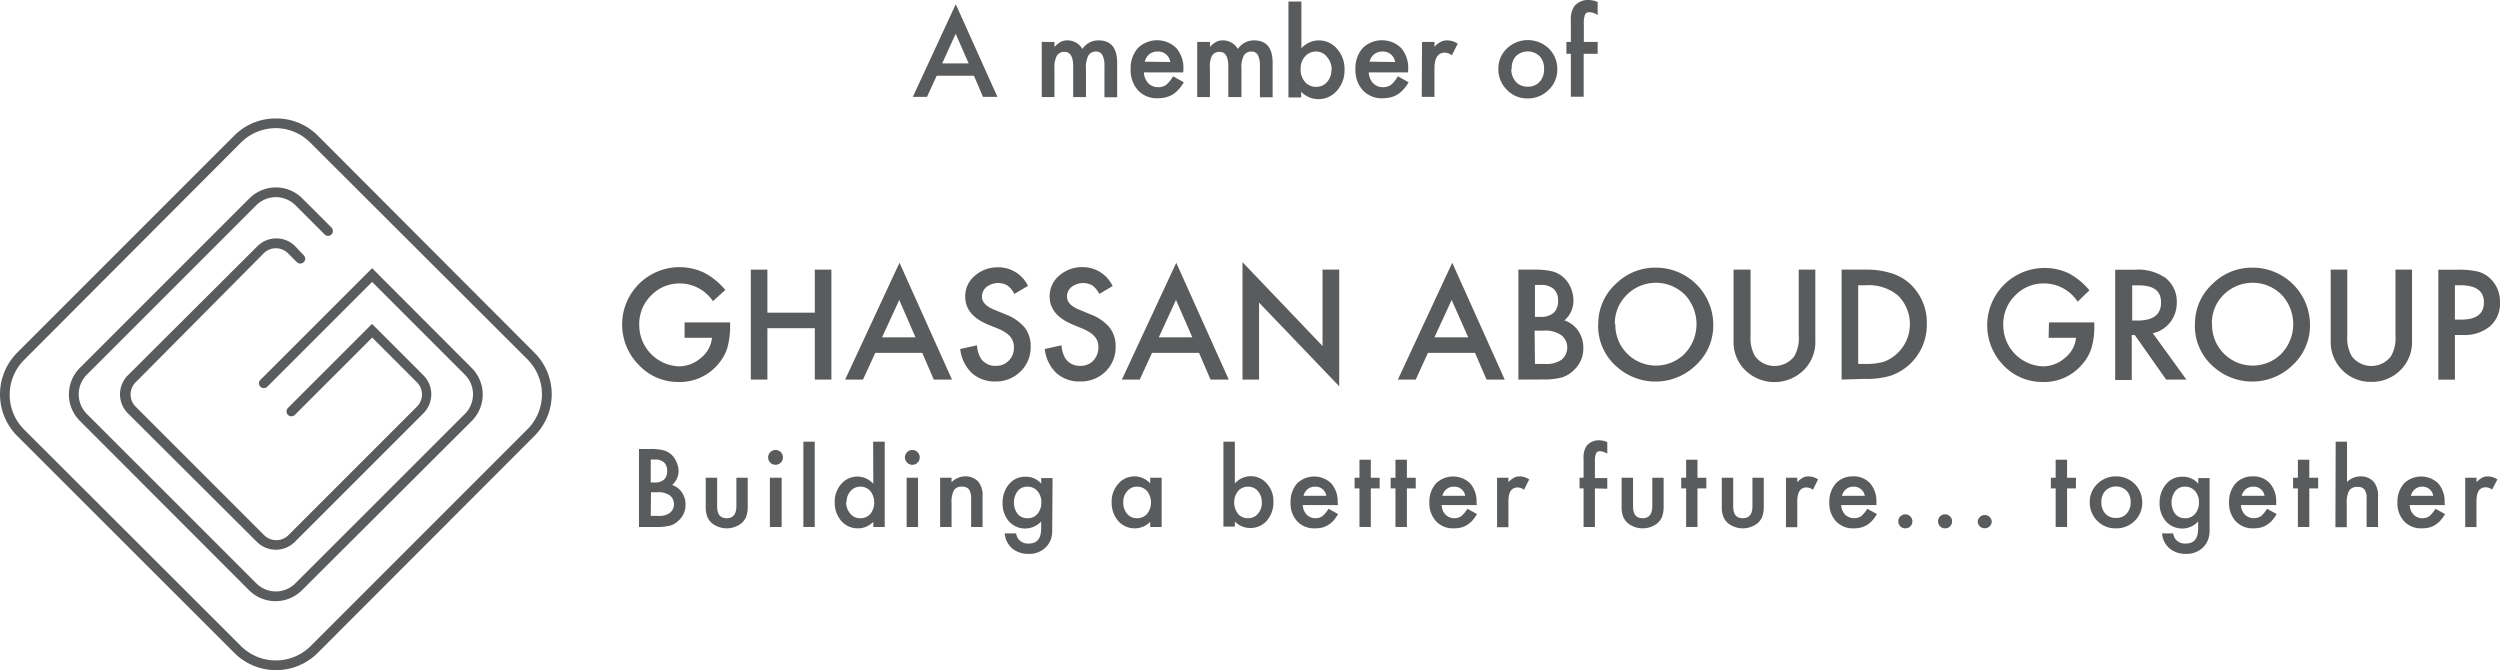 <?xml version="1.0" encoding="UTF-8"?>
<svg xmlns="http://www.w3.org/2000/svg" viewBox="0 0 291.05 78.02">
  <defs>
    <style>.cls-1{fill:#5a5b5c;}</style>
  </defs>
  <title>A member of Ghassan Aboud Group</title>
  <g id="Layer_2" data-name="Layer 2">
    <g id="Layer_1-2" data-name="Layer 1">
      <path class="cls-1" d="M30.72,29.47a2,2,0,0,1,2.79,0l1.05,1.05a.57.57,0,0,0,.8,0,.55.55,0,0,0,0-.8l-1-1.06a3.11,3.11,0,0,0-4.39,0L14.87,43.71a3.13,3.13,0,0,0,0,4.39l15.05,15a3.13,3.13,0,0,0,4.39,0l15-15a3.13,3.13,0,0,0,0-4.39l-6-6-9.79,9.79a.57.57,0,0,0,0,.8.58.58,0,0,0,.81,0l9-9,5.23,5.23a2,2,0,0,1,0,2.79l-15,15a2,2,0,0,1-2.79,0l-15-15a2,2,0,0,1,0-2.79Z"></path>
      <path class="cls-1" d="M43.32,31.22l-13,13a.55.55,0,0,0,0,.8.57.57,0,0,0,.8,0L43.32,32.82,54.13,43.63a3.23,3.23,0,0,1,0,4.55L34.39,67.91a3.21,3.21,0,0,1-4.55,0L10.1,48.18a3.23,3.23,0,0,1,0-4.55L29.84,23.89a3.23,3.23,0,0,1,4.55,0l3.4,3.4a.55.55,0,0,0,.8,0,.57.57,0,0,0,0-.8l-3.4-3.4a4.36,4.36,0,0,0-6.15,0L9.3,42.83A4.36,4.36,0,0,0,9.3,49L29,68.72a4.36,4.36,0,0,0,6.15,0L54.93,49a4.36,4.36,0,0,0,0-6.15Z"></path>
      <path class="cls-1" d="M32.11,14.92a5.72,5.72,0,0,1,4,1.67L61.43,41.86a5.75,5.75,0,0,1,0,8.09L36.16,75.22a5.75,5.75,0,0,1-8.1,0L2.8,50a5.73,5.73,0,0,1,0-8.09L28.06,16.59a5.75,5.75,0,0,1,4.05-1.67m0-1.13a6.8,6.8,0,0,0-4.84,2L2,41.06a6.87,6.87,0,0,0,0,9.69L27.27,76A6.87,6.87,0,0,0,37,76L62.22,50.75a6.84,6.84,0,0,0,0-9.69L37,15.79a6.81,6.81,0,0,0-4.85-2Z"></path>
      <path class="cls-1" d="M79.7,37.53H85V38a9,9,0,0,1-.34,2.55,5.38,5.38,0,0,1-1.12,1.92,5.79,5.79,0,0,1-4.53,2,6.23,6.23,0,0,1-4.6-1.94A6.68,6.68,0,0,1,82,31.76a8,8,0,0,1,2.44,2L83,35.06A4.67,4.67,0,0,0,79.2,33a4.58,4.58,0,0,0-3.4,1.4,4.68,4.68,0,0,0-1.38,3.45,4.81,4.81,0,0,0,4.64,4.8,3.89,3.89,0,0,0,2.56-1,3.42,3.42,0,0,0,1.27-2.32H79.7Z"></path>
      <polygon class="cls-1" points="89.34 36.4 94.86 36.4 94.86 31.39 96.79 31.39 96.79 44.19 94.86 44.19 94.86 38.21 89.34 38.21 89.34 44.19 87.41 44.19 87.41 31.39 89.34 31.39 89.34 36.4"></polygon>
      <path class="cls-1" d="M107.37,41.08H101.9l-1.43,3.11H98.39l6.33-13.6,6.11,13.6h-2.12Zm-.79-1.81-1.89-4.35-2,4.35Z"></path>
      <path class="cls-1" d="M119.66,33.29l-1.57.93a2.63,2.63,0,0,0-.83-1,2.21,2.21,0,0,0-2.41.19,1.42,1.42,0,0,0-.53,1.12c0,.63.47,1.13,1.39,1.51l1.28.53a5.48,5.48,0,0,1,2.28,1.53,3.49,3.49,0,0,1,.72,2.23,3.9,3.9,0,0,1-1.18,2.92,4.05,4.05,0,0,1-2.94,1.16,3.93,3.93,0,0,1-2.75-1,4.54,4.54,0,0,1-1.33-2.78l1.95-.43a3.37,3.37,0,0,0,.47,1.56,2,2,0,0,0,1.74.83,2,2,0,0,0,1.5-.61,2.1,2.1,0,0,0,.59-1.53,2.07,2.07,0,0,0-.1-.68,1.78,1.78,0,0,0-.32-.57,2.52,2.52,0,0,0-.57-.49,4.91,4.91,0,0,0-.83-.44L115,37.78c-1.76-.74-2.63-1.82-2.63-3.25a3.1,3.1,0,0,1,1.1-2.41,4,4,0,0,1,2.74-1,3.83,3.83,0,0,1,3.46,2.14"></path>
      <path class="cls-1" d="M129.55,33.29l-1.57.93a2.63,2.63,0,0,0-.83-1,2.2,2.2,0,0,0-2.4.19,1.39,1.39,0,0,0-.53,1.12c0,.63.46,1.13,1.39,1.51l1.27.53a5.48,5.48,0,0,1,2.28,1.53,3.49,3.49,0,0,1,.72,2.23,3.93,3.93,0,0,1-1.17,2.92,4.07,4.07,0,0,1-3,1.16,3.93,3.93,0,0,1-2.75-1,4.6,4.6,0,0,1-1.33-2.78l1.95-.43a3.37,3.37,0,0,0,.47,1.56,2,2,0,0,0,1.74.83,2,2,0,0,0,1.5-.61,2.3,2.3,0,0,0,.49-2.21,1.78,1.78,0,0,0-.32-.57,2.52,2.52,0,0,0-.57-.49,4.91,4.91,0,0,0-.83-.44l-1.23-.51c-1.75-.74-2.63-1.82-2.63-3.25a3.1,3.1,0,0,1,1.1-2.41,4,4,0,0,1,2.75-1,3.83,3.83,0,0,1,3.45,2.14"></path>
      <path class="cls-1" d="M139.59,41.08h-5.47l-1.43,3.11h-2.08l6.33-13.6,6.11,13.6h-2.12Zm-.78-1.81-1.9-4.35-2,4.35Z"></path>
      <polygon class="cls-1" points="144.65 44.19 144.65 30.52 153.97 40.28 153.97 31.39 155.91 31.39 155.91 44.97 146.58 35.23 146.58 44.19 144.65 44.19"></polygon>
      <path class="cls-1" d="M171.72,41.08h-5.48l-1.42,3.11h-2.08l6.33-13.6,6.11,13.6h-2.12Zm-.79-1.81L169,34.92l-2,4.35Z"></path>
      <path class="cls-1" d="M176.77,44.19V31.39h1.93a8.47,8.47,0,0,1,2,.2,3.05,3.05,0,0,1,1.3.68,3.46,3.46,0,0,1,.86,1.21,3.77,3.77,0,0,1,.32,1.49,3,3,0,0,1-1.05,2.33,3.12,3.12,0,0,1,1.61,1.22,3.5,3.5,0,0,1,.59,2,3.38,3.38,0,0,1-1.06,2.53,3.44,3.44,0,0,1-1.43.89,8.37,8.37,0,0,1-2.18.24Zm1.93-7.3h.61a2.23,2.23,0,0,0,1.58-.48,1.85,1.85,0,0,0,.5-1.4,1.77,1.77,0,0,0-.51-1.37,2.17,2.17,0,0,0-1.5-.47h-.68Zm0,5.48h1.2a3,3,0,0,0,1.92-.51,1.85,1.85,0,0,0,0-2.8,3.2,3.2,0,0,0-2.16-.56h-1Z"></path>
      <path class="cls-1" d="M186.07,37.73a6.28,6.28,0,0,1,2-4.64,6.51,6.51,0,0,1,4.74-1.93,6.67,6.67,0,0,1,6.65,6.65,6.3,6.3,0,0,1-2,4.68,6.75,6.75,0,0,1-9.23.21,6.27,6.27,0,0,1-2.17-5m2,0a4.73,4.73,0,0,0,8.09,3.46,5,5,0,0,0,0-6.85,4.78,4.78,0,0,0-6.74,0A4.64,4.64,0,0,0,188,37.75"></path>
      <path class="cls-1" d="M203.8,31.39v7.7a4.21,4.21,0,0,0,.54,2.41,2.87,2.87,0,0,0,4.53,0,4.14,4.14,0,0,0,.54-2.41v-7.7h1.93v8.24A4.6,4.6,0,0,1,210.08,43a4.87,4.87,0,0,1-7,0,4.6,4.6,0,0,1-1.26-3.33V31.39Z"></path>
      <path class="cls-1" d="M214.4,44.19V31.39h2.69a9.57,9.57,0,0,1,3,.39A5.73,5.73,0,0,1,222.32,33a6.14,6.14,0,0,1,2,4.75,6.25,6.25,0,0,1-4.24,6,9.73,9.73,0,0,1-3,.36Zm1.93-1.82h.87a7.41,7.41,0,0,0,2.17-.27,4.69,4.69,0,0,0,1.57-7.72,5.32,5.32,0,0,0-3.74-1.17h-.87Z"></path>
      <path class="cls-1" d="M238.54,37.53h5.28V38a8.6,8.6,0,0,1-.34,2.55,5.23,5.23,0,0,1-1.12,1.92,5.76,5.76,0,0,1-4.53,2,6.21,6.21,0,0,1-4.59-1.94,6.68,6.68,0,0,1,7.57-10.73,8,8,0,0,1,2.44,2l-1.37,1.32A4.67,4.67,0,0,0,238,33a4.58,4.58,0,0,0-3.4,1.4,4.68,4.68,0,0,0-1.38,3.45,4.79,4.79,0,0,0,4.64,4.8,3.91,3.91,0,0,0,2.56-1,3.42,3.42,0,0,0,1.27-2.32h-3.19Z"></path>
      <path class="cls-1" d="M250.59,38.74l3.95,5.45h-2.36L248.53,39h-.35v5.24h-1.93V31.4h2.26a5.61,5.61,0,0,1,3.66,1,3.51,3.51,0,0,1,1.25,2.8,3.67,3.67,0,0,1-.78,2.34,3.54,3.54,0,0,1-2,1.25m-2.41-1.47h.61c1.83,0,2.75-.7,2.75-2.1s-.89-2-2.67-2h-.69Z"></path>
      <path class="cls-1" d="M255.54,37.73a6.28,6.28,0,0,1,2-4.64,6.51,6.51,0,0,1,4.74-1.93,6.67,6.67,0,0,1,6.65,6.65,6.3,6.3,0,0,1-2,4.68,6.75,6.75,0,0,1-9.23.21,6.27,6.27,0,0,1-2.17-5m2,0a4.73,4.73,0,0,0,8.09,3.46,5,5,0,0,0,0-6.85,4.78,4.78,0,0,0-6.74,0,4.6,4.6,0,0,0-1.37,3.39"></path>
      <path class="cls-1" d="M273.27,31.39v7.7a4.21,4.21,0,0,0,.54,2.41,2.87,2.87,0,0,0,4.53,0,4.14,4.14,0,0,0,.54-2.41v-7.7h1.93v8.24A4.6,4.6,0,0,1,279.55,43a4.69,4.69,0,0,1-3.48,1.46,4.64,4.64,0,0,1-4.73-4.79V31.39Z"></path>
      <path class="cls-1" d="M285.8,39v5.2h-1.93V31.4h2.19a9.91,9.91,0,0,1,2.43.22,3.31,3.31,0,0,1,1.46.84,3.67,3.67,0,0,1,1.1,2.72A3.51,3.51,0,0,1,289.87,38a4.66,4.66,0,0,1-3.17,1Zm0-1.79h.72c1.78,0,2.66-.68,2.66-2s-.91-2-2.74-2h-.64Z"></path>
      <path class="cls-1" d="M74.39,61.35V52.27h1.37a6.21,6.21,0,0,1,1.45.14,2.31,2.31,0,0,1,.92.48,2.44,2.44,0,0,1,.61.86A2.66,2.66,0,0,1,79,54.81a2.14,2.14,0,0,1-.75,1.65,2.25,2.25,0,0,1,1.14.87,2.45,2.45,0,0,1,.42,1.42,2.42,2.42,0,0,1-.75,1.8,2.49,2.49,0,0,1-1,.63,6,6,0,0,1-1.54.17Zm1.37-5.18h.43a1.56,1.56,0,0,0,1.12-.34,1.29,1.29,0,0,0,.36-1,1.27,1.27,0,0,0-.37-1,1.51,1.51,0,0,0-1.06-.33h-.48Zm0,3.89h.85A2.11,2.11,0,0,0,78,59.7a1.25,1.25,0,0,0,.46-1,1.31,1.31,0,0,0-.44-1,2.31,2.31,0,0,0-1.53-.39h-.7Z"></path>
      <path class="cls-1" d="M83.49,55.62v3.29c0,1,.37,1.42,1.12,1.42s1.12-.47,1.12-1.42V55.62h1.32v3.32a3.56,3.56,0,0,1-.17,1.19,2,2,0,0,1-.57.8,2.78,2.78,0,0,1-3.4,0,2,2,0,0,1-.58-.8,3.3,3.3,0,0,1-.17-1.19V55.62Z"></path>
      <path class="cls-1" d="M89.43,53.24a.85.85,0,0,1,.86-.85.84.84,0,0,1,.61.25.87.87,0,0,1,0,1.22.87.87,0,0,1-1.22,0,.84.84,0,0,1-.25-.62M91,61.35H89.63V55.62H91Z"></path>
      <rect class="cls-1" x="93.53" y="51.42" width="1.32" height="9.93"></rect>
      <path class="cls-1" d="M101.65,51.42H103v9.93h-1.33v-.6a2.46,2.46,0,0,1-1.77.76,2.53,2.53,0,0,1-1.95-.85,3.23,3.23,0,0,1-.77-2.19,3.09,3.09,0,0,1,.77-2.14,2.46,2.46,0,0,1,3.72,0Zm-3.14,7A2,2,0,0,0,99,59.81a1.43,1.43,0,0,0,1.14.52,1.54,1.54,0,0,0,1.19-.5,2.19,2.19,0,0,0,0-2.66,1.49,1.49,0,0,0-1.17-.51,1.47,1.47,0,0,0-1.15.52,1.9,1.9,0,0,0-.45,1.29"></path>
      <path class="cls-1" d="M105.35,53.24a.83.83,0,0,1,.26-.6.8.8,0,0,1,.6-.25.82.82,0,0,1,.61.25.85.85,0,0,1,0,1.22.79.79,0,0,1-.6.25.81.81,0,0,1-.61-.25.85.85,0,0,1-.26-.62m1.53,8.11h-1.33V55.62h1.33Z"></path>
      <path class="cls-1" d="M109.45,55.62h1.33v.53a2.19,2.19,0,0,1,1.57-.69,2,2,0,0,1,1.56.63,2.6,2.6,0,0,1,.48,1.75v3.51h-1.33v-3.2a2,2,0,0,0-.24-1.16.94.94,0,0,0-.83-.33,1,1,0,0,0-.94.43,3,3,0,0,0-.27,1.5v2.76h-1.33Z"></path>
      <path class="cls-1" d="M122.5,61.21q0,.4,0,.72a3.57,3.57,0,0,1-.07.54,2.53,2.53,0,0,1-.55,1.11,2.68,2.68,0,0,1-2.14.9,2.89,2.89,0,0,1-1.89-.62,2.58,2.58,0,0,1-.88-1.76h1.33a1.58,1.58,0,0,0,.25.65,1.42,1.42,0,0,0,1.2.53c1,0,1.46-.59,1.46-1.77v-.8a2.54,2.54,0,0,1-3.74,0,3.15,3.15,0,0,1-.75-2.15,3.31,3.31,0,0,1,.7-2.13,2.42,2.42,0,0,1,2-.93,2.31,2.31,0,0,1,1.8.81v-.65h1.32Zm-1.27-2.71a1.91,1.91,0,0,0-.45-1.33,1.48,1.48,0,0,0-1.16-.51,1.39,1.39,0,0,0-1.18.56,2.26,2.26,0,0,0,0,2.57,1.42,1.42,0,0,0,1.18.54,1.44,1.44,0,0,0,1.2-.55,2,2,0,0,0,.41-1.28"></path>
      <path class="cls-1" d="M133.91,55.62h1.33v5.73h-1.33v-.6a2.55,2.55,0,0,1-3.72-.09,3.23,3.23,0,0,1-.77-2.19,3.11,3.11,0,0,1,.77-2.15,2.49,2.49,0,0,1,1.93-.86,2.43,2.43,0,0,1,1.79.83Zm-3.14,2.85a2,2,0,0,0,.44,1.34,1.46,1.46,0,0,0,1.14.52,1.54,1.54,0,0,0,1.19-.5,2.15,2.15,0,0,0,0-2.66,1.49,1.49,0,0,0-1.17-.51,1.43,1.43,0,0,0-1.14.52,1.85,1.85,0,0,0-.46,1.29"></path>
      <path class="cls-1" d="M143.76,51.42v4.87a2.46,2.46,0,0,1,3.72,0,3,3,0,0,1,.77,2.14,3.2,3.2,0,0,1-.77,2.19,2.51,2.51,0,0,1-1.95.85,2.46,2.46,0,0,1-1.77-.76v.6h-1.33V51.42Zm3.14,7.11a2,2,0,0,0-.44-1.34,1.44,1.44,0,0,0-1.14-.53,1.53,1.53,0,0,0-1.19.51,2.18,2.18,0,0,0,0,2.65,1.47,1.47,0,0,0,1.17.51,1.45,1.45,0,0,0,1.14-.51,1.85,1.85,0,0,0,.46-1.29"></path>
      <path class="cls-1" d="M155.77,58.8h-4.1a1.71,1.71,0,0,0,.46,1.12,1.4,1.4,0,0,0,1,.41,1.36,1.36,0,0,0,.81-.23,3.28,3.28,0,0,0,.73-.87l1.11.62a4.63,4.63,0,0,1-.54.76,2.67,2.67,0,0,1-.62.51,2.34,2.34,0,0,1-.71.3,3.64,3.64,0,0,1-.83.09,2.69,2.69,0,0,1-2.06-.82,3.06,3.06,0,0,1-.77-2.2,3.19,3.19,0,0,1,.75-2.2,2.86,2.86,0,0,1,4,0,3.19,3.19,0,0,1,.73,2.22Zm-1.36-1.08a1.26,1.26,0,0,0-1.33-1.06,1.33,1.33,0,0,0-.45.07,1.47,1.47,0,0,0-.39.21,1.66,1.66,0,0,0-.3.34,1.35,1.35,0,0,0-.18.44Z"></path>
      <polygon class="cls-1" points="159.59 56.86 159.59 61.35 158.27 61.35 158.27 56.86 157.7 56.86 157.7 55.62 158.27 55.62 158.27 53.52 159.59 53.52 159.59 55.62 160.62 55.62 160.62 56.86 159.59 56.86"></polygon>
      <polygon class="cls-1" points="163.79 56.86 163.79 61.35 162.46 61.35 162.46 56.86 161.9 56.86 161.9 55.62 162.46 55.62 162.46 53.52 163.79 53.52 163.79 55.62 164.82 55.62 164.82 56.86 163.79 56.86"></polygon>
      <path class="cls-1" d="M171.94,58.8h-4.1a1.7,1.7,0,0,0,.45,1.12,1.42,1.42,0,0,0,1,.41,1.39,1.39,0,0,0,.82-.23,3.71,3.71,0,0,0,.73-.87l1.11.62a4.63,4.63,0,0,1-.54.76,2.89,2.89,0,0,1-.62.51,2.34,2.34,0,0,1-.71.3,3.7,3.7,0,0,1-.83.09,2.69,2.69,0,0,1-2.06-.82,3.07,3.07,0,0,1-.78-2.2,3.15,3.15,0,0,1,.76-2.2,2.86,2.86,0,0,1,4,0,3.19,3.19,0,0,1,.73,2.22Zm-1.36-1.08a1.26,1.26,0,0,0-1.33-1.06,1.39,1.39,0,0,0-.46.07,1.28,1.28,0,0,0-.38.21,1.22,1.22,0,0,0-.3.34,1.62,1.62,0,0,0-.19.44Z"></path>
      <path class="cls-1" d="M174.29,55.62h1.32v.51a2.67,2.67,0,0,1,.65-.52,1.45,1.45,0,0,1,.68-.15,2.11,2.11,0,0,1,1.09.35l-.6,1.21a1.27,1.27,0,0,0-.74-.27c-.72,0-1.08.54-1.08,1.63v3h-1.32Z"></path>
      <path class="cls-1" d="M185.68,56.86v4.49h-1.32V56.86h-.47V55.62h.47V53.41a2.42,2.42,0,0,1,.37-1.53,1.87,1.87,0,0,1,1.51-.62,2.5,2.5,0,0,1,.88.21v1.35l-.13-.07a1.61,1.61,0,0,0-.71-.22.48.48,0,0,0-.47.25,2.51,2.51,0,0,0-.13,1v1.88h1.44v1.24Z"></path>
      <path class="cls-1" d="M190.12,55.62v3.29c0,1,.37,1.42,1.12,1.42s1.12-.47,1.12-1.42V55.62h1.32v3.32a3.56,3.56,0,0,1-.17,1.19,2,2,0,0,1-.57.8,2.78,2.78,0,0,1-3.4,0,2.07,2.07,0,0,1-.58-.8,3.3,3.3,0,0,1-.17-1.19V55.62Z"></path>
      <polygon class="cls-1" points="197.62 56.86 197.62 61.35 196.3 61.35 196.3 56.86 195.73 56.86 195.73 55.62 196.3 55.62 196.3 53.52 197.62 53.52 197.62 55.62 198.65 55.62 198.65 56.86 197.62 56.86"></polygon>
      <path class="cls-1" d="M201.78,55.62v3.29c0,1,.37,1.42,1.12,1.42s1.12-.47,1.12-1.42V55.62h1.32v3.32a3.56,3.56,0,0,1-.17,1.19,2,2,0,0,1-.57.8,2.78,2.78,0,0,1-3.4,0,2,2,0,0,1-.58-.8,3.3,3.3,0,0,1-.17-1.19V55.62Z"></path>
      <path class="cls-1" d="M207.92,55.62h1.32v.51a2.67,2.67,0,0,1,.65-.52,1.45,1.45,0,0,1,.68-.15,2.11,2.11,0,0,1,1.09.35l-.6,1.21a1.27,1.27,0,0,0-.74-.27c-.72,0-1.08.54-1.08,1.63v3h-1.32Z"></path>
      <path class="cls-1" d="M218.46,58.8h-4.11a1.76,1.76,0,0,0,.46,1.12,1.55,1.55,0,0,0,1.86.18,3.49,3.49,0,0,0,.72-.87l1.12.62a4.13,4.13,0,0,1-.55.76,2.63,2.63,0,0,1-.61.51,2.29,2.29,0,0,1-.72.3,3.55,3.55,0,0,1-.82.09,2.67,2.67,0,0,1-2.06-.82,3.07,3.07,0,0,1-.78-2.2,3.19,3.19,0,0,1,.75-2.2,2.62,2.62,0,0,1,2-.83,2.55,2.55,0,0,1,2,.81,3.15,3.15,0,0,1,.73,2.22Zm-1.36-1.08a1.27,1.27,0,0,0-1.34-1.06,1.33,1.33,0,0,0-.45.07,1.28,1.28,0,0,0-.38.21,1.22,1.22,0,0,0-.3.34,1.36,1.36,0,0,0-.19.44Z"></path>
      <path class="cls-1" d="M221,60.69a.78.78,0,0,1,.24-.57.8.8,0,0,1,.58-.24.82.82,0,0,1,.58.24.78.78,0,0,1,.24.58.8.8,0,0,1-.24.58.78.78,0,0,1-.58.23.76.76,0,0,1-.58-.23.79.79,0,0,1-.24-.59"></path>
      <path class="cls-1" d="M225.63,60.69a.81.81,0,0,1,1.39-.57.75.75,0,0,1,.24.58.76.76,0,0,1-.24.58.74.74,0,0,1-.57.23.76.76,0,0,1-.58-.23.79.79,0,0,1-.24-.59"></path>
      <path class="cls-1" d="M230.25,60.69a.82.82,0,0,1,1.63,0,.8.8,0,0,1-.24.58.74.74,0,0,1-.57.23.76.76,0,0,1-.58-.23.79.79,0,0,1-.24-.59"></path>
      <polygon class="cls-1" points="240.65 56.86 240.65 61.35 239.32 61.35 239.32 56.86 238.76 56.86 238.76 55.62 239.32 55.62 239.32 53.52 240.65 53.52 240.65 55.62 241.68 55.62 241.68 56.86 240.65 56.86"></polygon>
      <path class="cls-1" d="M243.29,58.44a2.86,2.86,0,0,1,.89-2.11,3,3,0,0,1,2.16-.87,3,3,0,0,1,2.18.88,3,3,0,0,1,.88,2.15,2.91,2.91,0,0,1-.89,2.16,3,3,0,0,1-2.19.86,2.9,2.9,0,0,1-2.16-.88,3,3,0,0,1-.87-2.19m1.35,0a1.93,1.93,0,0,0,.46,1.36,1.63,1.63,0,0,0,1.24.5,1.58,1.58,0,0,0,1.24-.5,1.88,1.88,0,0,0,.47-1.33,1.9,1.9,0,0,0-.47-1.34,1.78,1.78,0,0,0-2.47,0,1.88,1.88,0,0,0-.47,1.31"></path>
      <path class="cls-1" d="M257.24,61.21q0,.4,0,.72a3.57,3.57,0,0,1-.07.54,2.53,2.53,0,0,1-.55,1.11,2.68,2.68,0,0,1-2.14.9,2.84,2.84,0,0,1-1.88-.62,2.51,2.51,0,0,1-.89-1.76H253a1.58,1.58,0,0,0,.25.65,1.42,1.42,0,0,0,1.2.53c1,0,1.46-.59,1.46-1.77v-.8a2.54,2.54,0,0,1-3.74,0,3.15,3.15,0,0,1-.75-2.15,3.31,3.31,0,0,1,.7-2.13,2.42,2.42,0,0,1,2-.93,2.31,2.31,0,0,1,1.8.81v-.65h1.32ZM256,58.5a1.91,1.91,0,0,0-.45-1.33,1.48,1.48,0,0,0-1.16-.51,1.39,1.39,0,0,0-1.18.56,2.26,2.26,0,0,0,0,2.57,1.42,1.42,0,0,0,1.18.54,1.44,1.44,0,0,0,1.2-.55A2,2,0,0,0,256,58.5"></path>
      <path class="cls-1" d="M265,58.8h-4.11a1.76,1.76,0,0,0,.46,1.12,1.55,1.55,0,0,0,1.86.18,3.49,3.49,0,0,0,.72-.87l1.12.62a4.13,4.13,0,0,1-.55.76,2.48,2.48,0,0,1-.62.51,2.14,2.14,0,0,1-.71.3,3.55,3.55,0,0,1-.82.09,2.67,2.67,0,0,1-2.06-.82,3.07,3.07,0,0,1-.78-2.2,3.19,3.19,0,0,1,.75-2.2,2.62,2.62,0,0,1,2-.83,2.56,2.56,0,0,1,2,.81,3.15,3.15,0,0,1,.73,2.22Zm-1.36-1.08a1.26,1.26,0,0,0-1.34-1.06,1.33,1.33,0,0,0-.45.07,1.28,1.28,0,0,0-.38.21,1.22,1.22,0,0,0-.3.34,1.36,1.36,0,0,0-.19.44Z"></path>
      <polygon class="cls-1" points="268.85 56.86 268.85 61.35 267.52 61.35 267.52 56.86 266.96 56.86 266.96 55.62 267.52 55.62 267.52 53.52 268.85 53.52 268.85 55.62 269.88 55.62 269.88 56.86 268.85 56.86"></polygon>
      <path class="cls-1" d="M271.92,51.42h1.32V56.1a2.3,2.3,0,0,1,1.56-.64,2,2,0,0,1,1.55.63,2.58,2.58,0,0,1,.5,1.75v3.51h-1.33V58a1.6,1.6,0,0,0-.24-1,.92.92,0,0,0-.79-.31,1.06,1.06,0,0,0-1,.43,2.88,2.88,0,0,0-.28,1.49v2.77h-1.32Z"></path>
      <path class="cls-1" d="M284.64,58.8h-4.1a1.66,1.66,0,0,0,.46,1.12,1.39,1.39,0,0,0,1,.41,1.36,1.36,0,0,0,.81-.23,3.48,3.48,0,0,0,.73-.87l1.11.62a4.63,4.63,0,0,1-.54.76,2.89,2.89,0,0,1-.62.51,2.34,2.34,0,0,1-.71.3,3.64,3.64,0,0,1-.83.09,2.69,2.69,0,0,1-2.06-.82,3.07,3.07,0,0,1-.78-2.2,3.2,3.2,0,0,1,.76-2.2,2.86,2.86,0,0,1,4,0,3.19,3.19,0,0,1,.73,2.22Zm-1.36-1.08A1.26,1.26,0,0,0,282,56.66a1.28,1.28,0,0,0-.84.28,1.41,1.41,0,0,0-.3.34,1.62,1.62,0,0,0-.19.44Z"></path>
      <path class="cls-1" d="M287,55.62h1.32v.51a2.87,2.87,0,0,1,.65-.52,1.45,1.45,0,0,1,.68-.15,2.15,2.15,0,0,1,1.1.35L290.13,57a1.27,1.27,0,0,0-.74-.27c-.72,0-1.08.54-1.08,1.63v3H287Z"></path>
      <path class="cls-1" d="M113.39,8.82h-4.34l-1.13,2.46h-1.65l5-10.79,4.85,10.79h-1.68Zm-.62-1.44-1.51-3.45-1.57,3.45Z"></path>
      <path class="cls-1" d="M121.28,4.88h1.48v.59a2.83,2.83,0,0,1,.73-.6,1.74,1.74,0,0,1,.81-.17,2,2,0,0,1,1.71,1,2.23,2.23,0,0,1,1.89-1c1.44,0,2.16.88,2.16,2.62v4h-1.48V7.73a2.75,2.75,0,0,0-.23-1.31A.81.81,0,0,0,127.6,6a1,1,0,0,0-.89.46A2.91,2.91,0,0,0,126.43,8v3.3h-1.49V7.75q0-1.71-1-1.71a1,1,0,0,0-.91.46A2.93,2.93,0,0,0,122.76,8v3.3h-1.48Z"></path>
      <path class="cls-1" d="M137.76,8.43h-4.59a2,2,0,0,0,.51,1.26,1.62,1.62,0,0,0,1.17.46,1.47,1.47,0,0,0,.91-.27,3.58,3.58,0,0,0,.81-1l1.25.7a4.8,4.8,0,0,1-.61.84,3.32,3.32,0,0,1-.69.58,2.81,2.81,0,0,1-.8.33,3.8,3.8,0,0,1-.92.11,3,3,0,0,1-2.31-.92,3.49,3.49,0,0,1-.86-2.46,3.55,3.55,0,0,1,.84-2.46,3.2,3.2,0,0,1,4.48,0,3.52,3.52,0,0,1,.82,2.48Zm-1.52-1.21A1.41,1.41,0,0,0,134.75,6a1.44,1.44,0,0,0-.51.08,1.49,1.49,0,0,0-.43.23,1.51,1.51,0,0,0-.33.38,1.81,1.81,0,0,0-.21.49Z"></path>
      <path class="cls-1" d="M139.38,4.88h1.48v.59a2.83,2.83,0,0,1,.73-.6,1.74,1.74,0,0,1,.81-.17,2,2,0,0,1,1.71,1,2.24,2.24,0,0,1,1.89-1c1.44,0,2.16.88,2.16,2.62v4h-1.48V7.73a2.75,2.75,0,0,0-.23-1.31A.81.81,0,0,0,145.7,6a1,1,0,0,0-.89.46A2.91,2.91,0,0,0,144.53,8v3.3H143V7.75q0-1.71-1-1.71a1,1,0,0,0-.91.46A2.93,2.93,0,0,0,140.86,8v3.3h-1.48Z"></path>
      <path class="cls-1" d="M151.51.18V5.62a2.74,2.74,0,0,1,2-.92,2.77,2.77,0,0,1,2.16,1,3.47,3.47,0,0,1,.86,2.39,3.53,3.53,0,0,1-.87,2.45,2.79,2.79,0,0,1-2.18,1,2.76,2.76,0,0,1-2-.86v.67H150V.18Zm3.52,8a2.21,2.21,0,0,0-.5-1.5A1.59,1.59,0,0,0,153.26,6a1.7,1.7,0,0,0-1.33.57,2.1,2.1,0,0,0-.51,1.47,2.16,2.16,0,0,0,.5,1.49,1.68,1.68,0,0,0,1.32.58,1.62,1.62,0,0,0,1.27-.58A2,2,0,0,0,155,8.13Z"></path>
      <path class="cls-1" d="M163.93,8.43h-4.58a2,2,0,0,0,.51,1.26,1.58,1.58,0,0,0,1.16.46,1.52,1.52,0,0,0,.92-.27,3.77,3.77,0,0,0,.8-1l1.25.7a4.33,4.33,0,0,1-.61.84,2.88,2.88,0,0,1-.69.58,2.75,2.75,0,0,1-.79.33,4,4,0,0,1-.93.11,3,3,0,0,1-2.3-.92,3.46,3.46,0,0,1-.87-2.46,3.55,3.55,0,0,1,.84-2.46,3.21,3.21,0,0,1,4.49,0,3.56,3.56,0,0,1,.81,2.48Zm-1.51-1.21A1.42,1.42,0,0,0,160.92,6a1.5,1.5,0,0,0-.93.31,1.78,1.78,0,0,0-.34.38,1.81,1.81,0,0,0-.21.49Z"></path>
      <path class="cls-1" d="M165.55,4.88H167v.57a2.77,2.77,0,0,1,.73-.58,1.61,1.61,0,0,1,.76-.17,2.4,2.4,0,0,1,1.22.38l-.68,1.36a1.42,1.42,0,0,0-.82-.31c-.8,0-1.21.61-1.21,1.83v3.32h-1.48Z"></path>
      <path class="cls-1" d="M174.44,8a3.2,3.2,0,0,1,1-2.36,3.52,3.52,0,0,1,4.86,0,3.29,3.29,0,0,1,1,2.41,3.24,3.24,0,0,1-1,2.41,3.41,3.41,0,0,1-2.45,1,3.23,3.23,0,0,1-2.41-1A3.32,3.32,0,0,1,174.44,8Zm1.51,0a2.17,2.17,0,0,0,.52,1.52,1.79,1.79,0,0,0,1.38.57,1.81,1.81,0,0,0,1.39-.56,2.11,2.11,0,0,0,.52-1.5,2.08,2.08,0,0,0-.52-1.49,2,2,0,0,0-2.76,0A2.06,2.06,0,0,0,176,8.06Z"></path>
      <path class="cls-1" d="M184.37,6.26v5h-1.49v-5h-.52V4.88h.52V2.41A2.67,2.67,0,0,1,183.3.7,2.06,2.06,0,0,1,185,0a3,3,0,0,1,1,.23V1.74l-.15-.08a1.86,1.86,0,0,0-.79-.24.53.53,0,0,0-.53.28,2.79,2.79,0,0,0-.14,1.07V4.88H186V6.26Z"></path>
    </g>
  </g>
</svg>
